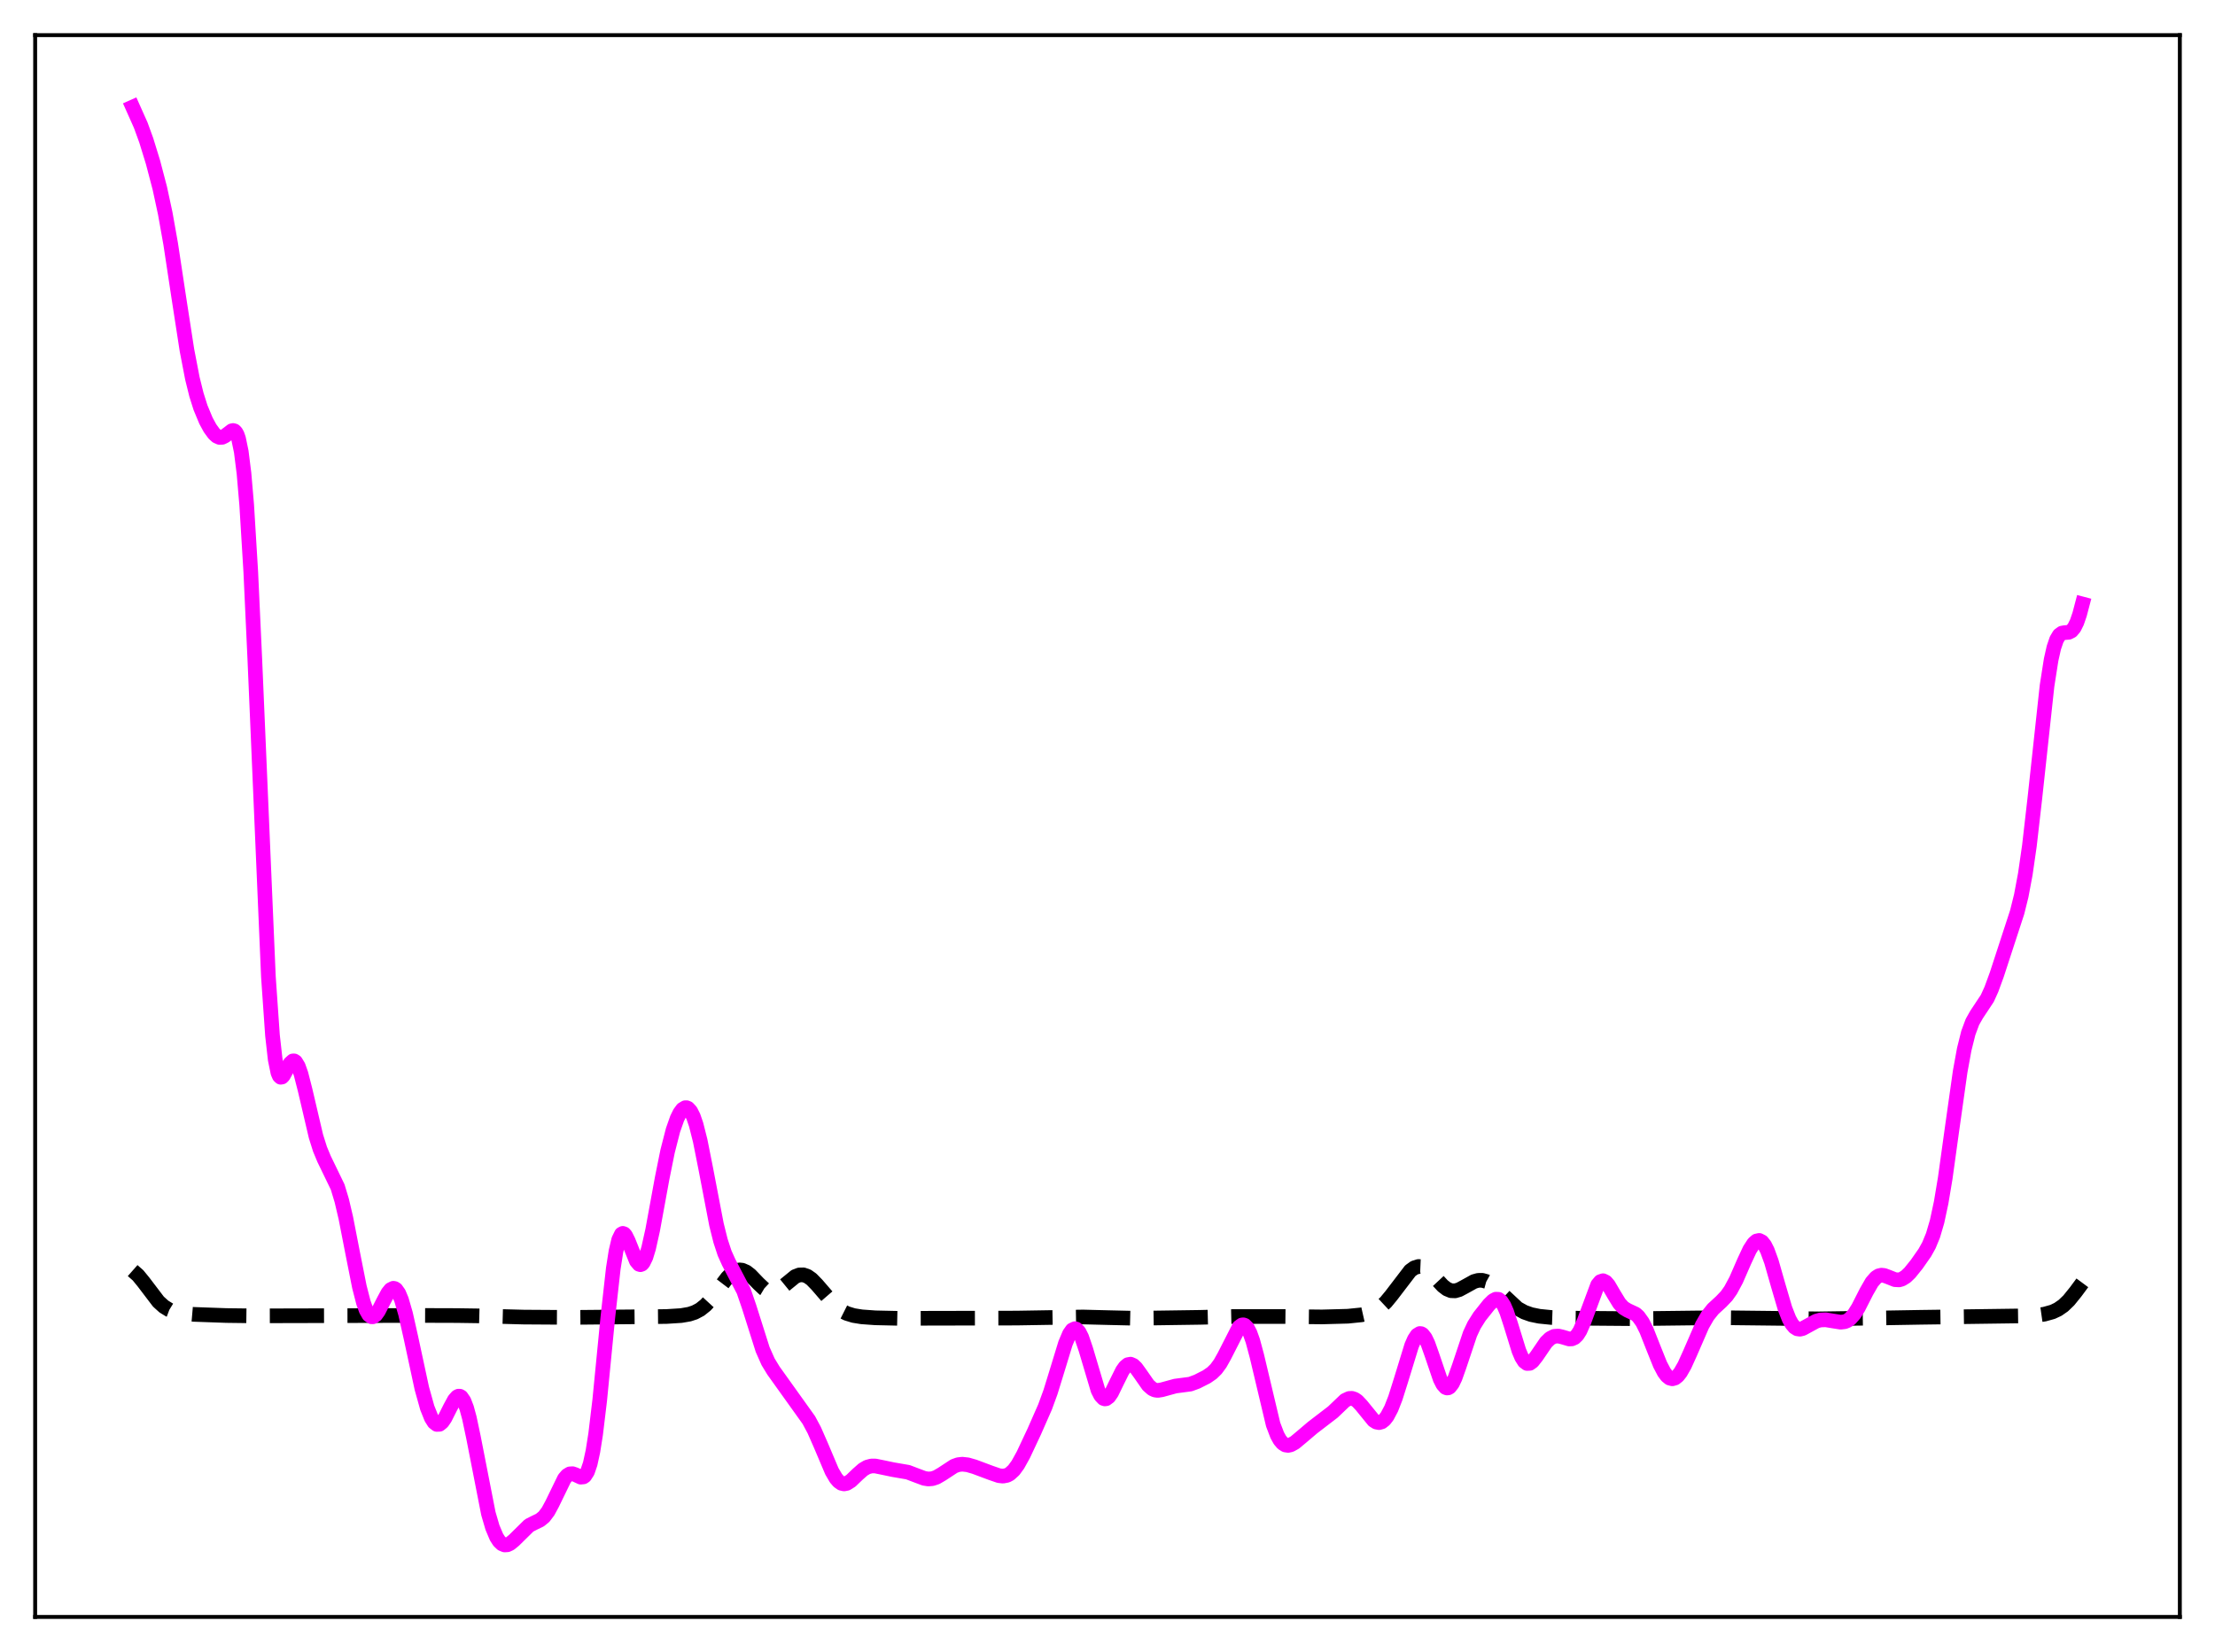 <?xml version="1.0" encoding="utf-8" standalone="no"?>
<!DOCTYPE svg PUBLIC "-//W3C//DTD SVG 1.1//EN"
  "http://www.w3.org/Graphics/SVG/1.1/DTD/svg11.dtd">
<svg xmlns:xlink="http://www.w3.org/1999/xlink" width="453.6pt" height="338.4pt" viewBox="0 0 453.6 338.4" xmlns="http://www.w3.org/2000/svg" version="1.1">
 <defs>
  <style type="text/css">*{stroke-linejoin: round; stroke-linecap: butt}</style>
 </defs>
 <g id="figure_1">
  <g id="patch_1">
   <path d="M 0 338.4 
L 453.6 338.4 
L 453.6 0 
L 0 0 
z
" style="fill: #ffffff"/>
  </g>
  <g id="axes_1">
   <g id="patch_2">
    <path d="M 7.2 331.2 
L 446.4 331.2 
L 446.4 7.2 
L 7.2 7.2 
z
" style="fill: #ffffff"/>
   </g>
   <g id="matplotlib.axis_1"/>
   <g id="matplotlib.axis_2"/>
   <g id="line2d_1">
    <path d="M 27.164 260.257 
L 28.276 261.238 
L 29.388 262.598 
L 32.446 266.619 
L 33.559 267.626 
L 34.671 268.308 
L 35.783 268.727 
L 37.173 269.01 
L 39.676 269.227 
L 46.349 269.465 
L 51.632 269.532 
L 86.665 269.449 
L 93.616 269.471 
L 97.787 269.532 
L 107.241 269.785 
L 117.25 269.848 
L 136.435 269.667 
L 139.494 269.474 
L 141.162 269.186 
L 142.274 268.82 
L 143.386 268.228 
L 144.499 267.339 
L 145.611 266.132 
L 147.279 263.895 
L 148.947 261.706 
L 149.782 260.874 
L 150.616 260.329 
L 151.45 260.122 
L 152.006 260.18 
L 152.84 260.545 
L 153.674 261.195 
L 155.342 262.931 
L 156.455 263.975 
L 157.289 264.475 
L 157.845 264.624 
L 158.401 264.614 
L 159.235 264.314 
L 160.069 263.74 
L 162.85 261.472 
L 163.684 261.152 
L 164.518 261.132 
L 165.352 261.426 
L 166.186 262.012 
L 167.298 263.152 
L 171.191 267.661 
L 172.303 268.481 
L 173.415 269.04 
L 174.806 269.465 
L 176.474 269.734 
L 179.254 269.934 
L 183.981 270.038 
L 208.171 269.987 
L 221.795 269.764 
L 226.8 269.892 
L 232.639 270.027 
L 245.707 269.838 
L 252.38 269.674 
L 263.224 269.671 
L 270.731 269.752 
L 276.014 269.608 
L 278.794 269.325 
L 280.463 268.948 
L 281.575 268.489 
L 282.687 267.766 
L 283.799 266.725 
L 284.911 265.377 
L 288.804 260.285 
L 289.638 259.686 
L 290.472 259.422 
L 291.028 259.447 
L 291.863 259.778 
L 292.697 260.418 
L 294.087 261.908 
L 295.477 263.394 
L 296.311 264.033 
L 297.145 264.378 
L 297.98 264.41 
L 298.814 264.17 
L 299.926 263.574 
L 301.872 262.495 
L 302.706 262.261 
L 303.54 262.251 
L 304.375 262.482 
L 305.209 262.945 
L 306.321 263.854 
L 310.77 268.005 
L 312.16 268.777 
L 313.55 269.27 
L 315.218 269.614 
L 317.721 269.867 
L 321.613 270.001 
L 334.96 270.11 
L 347.472 269.961 
L 353.589 269.922 
L 366.379 270.068 
L 372.496 270.148 
L 385.842 269.955 
L 393.349 269.827 
L 416.427 269.51 
L 418.651 269.191 
L 420.319 268.726 
L 421.432 268.206 
L 422.544 267.434 
L 423.656 266.362 
L 425.046 264.646 
L 426.436 262.768 
L 426.436 262.768 
" clip-path="url(#p93968ef245)" style="fill: none; stroke-dasharray: 11.1,4.8; stroke-dashoffset: 0; stroke: #000000; stroke-width: 3"/>
   </g>
   <g id="line2d_2">
    <path d="M 27.164 21.927 
L 28.832 25.667 
L 29.944 28.728 
L 31.334 33.236 
L 32.725 38.541 
L 33.837 43.693 
L 34.949 49.939 
L 36.617 60.946 
L 38.285 71.733 
L 39.398 77.504 
L 40.232 80.87 
L 41.066 83.503 
L 42.178 86.174 
L 43.012 87.709 
L 43.846 88.852 
L 44.402 89.35 
L 44.959 89.597 
L 45.515 89.574 
L 46.071 89.298 
L 47.461 88.24 
L 47.739 88.18 
L 48.017 88.26 
L 48.295 88.531 
L 48.573 89.037 
L 48.851 89.837 
L 49.407 92.514 
L 49.963 96.944 
L 50.519 103.407 
L 51.354 117.125 
L 52.188 135.138 
L 54.968 200.106 
L 55.802 212.082 
L 56.358 217.025 
L 56.914 219.742 
L 57.193 220.395 
L 57.471 220.66 
L 57.749 220.614 
L 58.027 220.333 
L 58.861 218.786 
L 59.417 217.81 
L 59.973 217.31 
L 60.251 217.309 
L 60.529 217.49 
L 61.085 218.402 
L 61.641 219.977 
L 62.475 223.236 
L 64.7 232.741 
L 65.534 235.39 
L 66.368 237.397 
L 69.148 243.136 
L 69.983 245.904 
L 70.817 249.451 
L 72.207 256.583 
L 73.597 263.588 
L 74.431 266.83 
L 74.987 268.364 
L 75.543 269.333 
L 76.1 269.727 
L 76.378 269.72 
L 76.934 269.344 
L 77.49 268.568 
L 78.602 266.39 
L 79.436 264.841 
L 79.992 264.15 
L 80.548 263.88 
L 80.826 263.931 
L 81.104 264.117 
L 81.66 264.904 
L 82.217 266.232 
L 83.051 269.107 
L 84.163 274.057 
L 86.387 284.389 
L 87.499 288.372 
L 88.334 290.456 
L 88.89 291.334 
L 89.446 291.766 
L 90.002 291.744 
L 90.558 291.297 
L 91.114 290.487 
L 92.226 288.274 
L 93.06 286.737 
L 93.616 286.113 
L 93.894 285.979 
L 94.172 285.988 
L 94.451 286.148 
L 95.007 286.949 
L 95.563 288.399 
L 96.119 290.442 
L 96.953 294.382 
L 100.011 310.013 
L 100.846 312.869 
L 101.68 314.849 
L 102.236 315.709 
L 102.792 316.234 
L 103.348 316.461 
L 103.904 316.424 
L 104.46 316.167 
L 105.294 315.479 
L 108.353 312.466 
L 109.465 311.903 
L 110.577 311.367 
L 111.411 310.687 
L 112.245 309.58 
L 113.08 308.029 
L 115.582 302.882 
L 116.138 302.233 
L 116.694 301.898 
L 117.25 301.862 
L 117.806 302.053 
L 118.919 302.572 
L 119.475 302.519 
L 119.753 302.325 
L 120.309 301.464 
L 120.865 299.828 
L 121.421 297.279 
L 121.977 293.768 
L 122.811 286.834 
L 124.479 269.788 
L 125.592 259.837 
L 126.148 256.286 
L 126.704 253.93 
L 127.26 252.786 
L 127.538 252.637 
L 127.816 252.732 
L 128.094 253.044 
L 128.65 254.154 
L 130.318 258.31 
L 130.874 258.972 
L 131.152 259.052 
L 131.431 258.949 
L 131.709 258.657 
L 132.265 257.519 
L 132.821 255.699 
L 133.655 251.959 
L 135.601 241.331 
L 136.713 235.818 
L 137.826 231.479 
L 138.66 229.111 
L 139.216 227.978 
L 139.772 227.226 
L 140.328 226.892 
L 140.606 226.892 
L 140.884 227.009 
L 141.44 227.611 
L 141.996 228.725 
L 142.552 230.342 
L 143.386 233.639 
L 144.499 239.228 
L 146.723 250.825 
L 147.557 254.163 
L 148.391 256.7 
L 149.225 258.557 
L 152.284 264.404 
L 153.396 267.639 
L 156.177 276.422 
L 157.289 278.935 
L 158.401 280.757 
L 165.63 290.864 
L 166.742 292.937 
L 168.132 296.107 
L 170.357 301.366 
L 171.191 302.792 
L 171.747 303.442 
L 172.303 303.83 
L 172.859 303.956 
L 173.415 303.844 
L 174.249 303.323 
L 175.64 301.987 
L 176.752 301.004 
L 177.586 300.516 
L 178.42 300.288 
L 179.254 300.285 
L 180.645 300.566 
L 182.869 301.031 
L 185.927 301.557 
L 187.596 302.191 
L 189.264 302.815 
L 190.098 302.948 
L 190.932 302.881 
L 191.766 302.601 
L 192.879 301.952 
L 195.381 300.312 
L 196.215 300.017 
L 197.049 299.916 
L 198.161 300.04 
L 199.552 300.441 
L 202.888 301.689 
L 204.556 302.264 
L 205.391 302.361 
L 206.225 302.202 
L 206.781 301.907 
L 207.615 301.145 
L 208.449 300.002 
L 209.561 297.996 
L 211.786 293.261 
L 214.01 288.201 
L 215.122 285.161 
L 216.512 280.653 
L 218.181 275.191 
L 219.015 273.213 
L 219.571 272.428 
L 220.127 272.161 
L 220.405 272.237 
L 220.961 272.81 
L 221.517 273.91 
L 222.351 276.361 
L 224.854 284.768 
L 225.41 285.858 
L 225.966 286.444 
L 226.244 286.541 
L 226.522 286.511 
L 227.078 286.099 
L 227.634 285.293 
L 228.746 283.006 
L 229.858 280.769 
L 230.415 279.984 
L 230.971 279.528 
L 231.527 279.426 
L 232.083 279.669 
L 232.639 280.196 
L 233.473 281.348 
L 235.141 283.743 
L 235.975 284.478 
L 236.532 284.729 
L 237.088 284.806 
L 237.922 284.674 
L 240.702 283.913 
L 243.761 283.513 
L 245.151 282.996 
L 247.097 282.009 
L 248.209 281.238 
L 249.044 280.415 
L 249.878 279.276 
L 250.712 277.79 
L 253.77 271.796 
L 254.326 271.399 
L 254.605 271.366 
L 254.883 271.452 
L 255.439 272.009 
L 255.995 273.079 
L 256.551 274.639 
L 257.385 277.74 
L 260.721 291.786 
L 261.556 293.972 
L 262.112 294.973 
L 262.668 295.629 
L 263.224 295.978 
L 263.78 296.066 
L 264.336 295.946 
L 265.17 295.481 
L 266.56 294.321 
L 268.785 292.43 
L 272.955 289.231 
L 275.458 286.841 
L 276.292 286.452 
L 276.848 286.424 
L 277.404 286.603 
L 277.96 286.983 
L 278.794 287.868 
L 281.297 290.944 
L 281.853 291.29 
L 282.409 291.399 
L 282.965 291.245 
L 283.521 290.811 
L 284.077 290.094 
L 284.911 288.514 
L 285.746 286.376 
L 286.858 282.857 
L 289.082 275.613 
L 289.638 274.342 
L 290.194 273.495 
L 290.75 273.15 
L 291.028 273.176 
L 291.306 273.337 
L 291.863 274.044 
L 292.419 275.207 
L 293.253 277.558 
L 294.921 282.472 
L 295.477 283.573 
L 296.033 284.194 
L 296.311 284.303 
L 296.589 284.278 
L 296.867 284.114 
L 297.423 283.398 
L 297.98 282.232 
L 298.814 279.883 
L 301.038 273.235 
L 301.872 271.445 
L 302.984 269.679 
L 304.931 267.227 
L 305.765 266.412 
L 306.321 266.118 
L 306.877 266.142 
L 307.433 266.566 
L 307.989 267.431 
L 308.545 268.718 
L 309.379 271.265 
L 311.048 276.681 
L 311.604 277.994 
L 312.16 278.873 
L 312.716 279.287 
L 313.272 279.261 
L 313.828 278.866 
L 314.662 277.809 
L 316.609 274.956 
L 317.443 274.15 
L 318.277 273.73 
L 319.111 273.663 
L 319.945 273.857 
L 321.335 274.268 
L 321.891 274.248 
L 322.448 273.998 
L 323.004 273.457 
L 323.56 272.582 
L 324.394 270.67 
L 327.174 263.187 
L 327.73 262.518 
L 328.286 262.333 
L 328.843 262.603 
L 329.399 263.25 
L 330.511 265.151 
L 331.623 266.973 
L 332.457 267.88 
L 333.291 268.388 
L 334.96 269.169 
L 335.516 269.67 
L 336.35 270.839 
L 337.184 272.51 
L 338.574 276.035 
L 339.964 279.504 
L 340.798 281.092 
L 341.355 281.832 
L 341.911 282.28 
L 342.467 282.427 
L 343.023 282.269 
L 343.579 281.828 
L 344.135 281.129 
L 344.969 279.673 
L 346.081 277.215 
L 348.584 271.457 
L 349.696 269.532 
L 350.808 268.139 
L 352.476 266.603 
L 353.589 265.435 
L 354.423 264.252 
L 355.535 262.178 
L 357.203 258.356 
L 358.315 255.971 
L 359.149 254.685 
L 359.706 254.2 
L 360.262 254.079 
L 360.818 254.359 
L 361.374 255.055 
L 361.93 256.15 
L 362.764 258.444 
L 364.154 263.315 
L 365.544 268.039 
L 366.379 270.169 
L 366.935 271.177 
L 367.491 271.841 
L 368.047 272.188 
L 368.603 272.265 
L 369.159 272.134 
L 370.271 271.527 
L 371.94 270.613 
L 372.774 270.381 
L 373.886 270.338 
L 375.276 270.567 
L 376.944 270.829 
L 377.778 270.73 
L 378.335 270.503 
L 378.891 270.111 
L 379.725 269.181 
L 380.559 267.857 
L 382.227 264.576 
L 383.339 262.641 
L 384.174 261.682 
L 384.73 261.33 
L 385.286 261.198 
L 385.842 261.254 
L 386.676 261.561 
L 388.066 262.116 
L 388.9 262.165 
L 389.456 262.012 
L 390.291 261.497 
L 391.125 260.692 
L 392.515 258.966 
L 394.183 256.577 
L 395.017 255.074 
L 395.851 253.051 
L 396.686 250.212 
L 397.52 246.318 
L 398.354 241.33 
L 399.744 231.306 
L 401.412 219.501 
L 402.246 214.933 
L 403.081 211.586 
L 403.915 209.34 
L 404.749 207.858 
L 406.973 204.496 
L 407.807 202.66 
L 408.92 199.617 
L 413.09 186.839 
L 413.924 183.473 
L 414.758 179.029 
L 415.593 173.237 
L 416.705 163.538 
L 419.207 140.455 
L 420.041 135.137 
L 420.597 132.663 
L 421.154 131.018 
L 421.71 130.085 
L 422.266 129.679 
L 422.822 129.582 
L 423.656 129.517 
L 424.212 129.234 
L 424.768 128.576 
L 425.324 127.454 
L 425.88 125.827 
L 426.436 123.712 
L 426.436 123.712 
" clip-path="url(#p93968ef245)" style="fill: none; stroke: #ff00ff; stroke-width: 3; stroke-linecap: square"/>
   </g>
   <g id="patch_3">
    <path d="M 7.2 331.2 
L 7.2 7.2 
" style="fill: none; stroke: #000000; stroke-width: 0.8; stroke-linejoin: miter; stroke-linecap: square"/>
   </g>
   <g id="patch_4">
    <path d="M 446.4 331.2 
L 446.4 7.2 
" style="fill: none; stroke: #000000; stroke-width: 0.8; stroke-linejoin: miter; stroke-linecap: square"/>
   </g>
   <g id="patch_5">
    <path d="M 7.2 331.2 
L 446.4 331.2 
" style="fill: none; stroke: #000000; stroke-width: 0.8; stroke-linejoin: miter; stroke-linecap: square"/>
   </g>
   <g id="patch_6">
    <path d="M 7.2 7.2 
L 446.4 7.2 
" style="fill: none; stroke: #000000; stroke-width: 0.8; stroke-linejoin: miter; stroke-linecap: square"/>
   </g>
  </g>
 </g>
 <defs>
  <clipPath id="p93968ef245">
   <rect x="7.2" y="7.2" width="439.2" height="324"/>
  </clipPath>
 </defs>
</svg>
